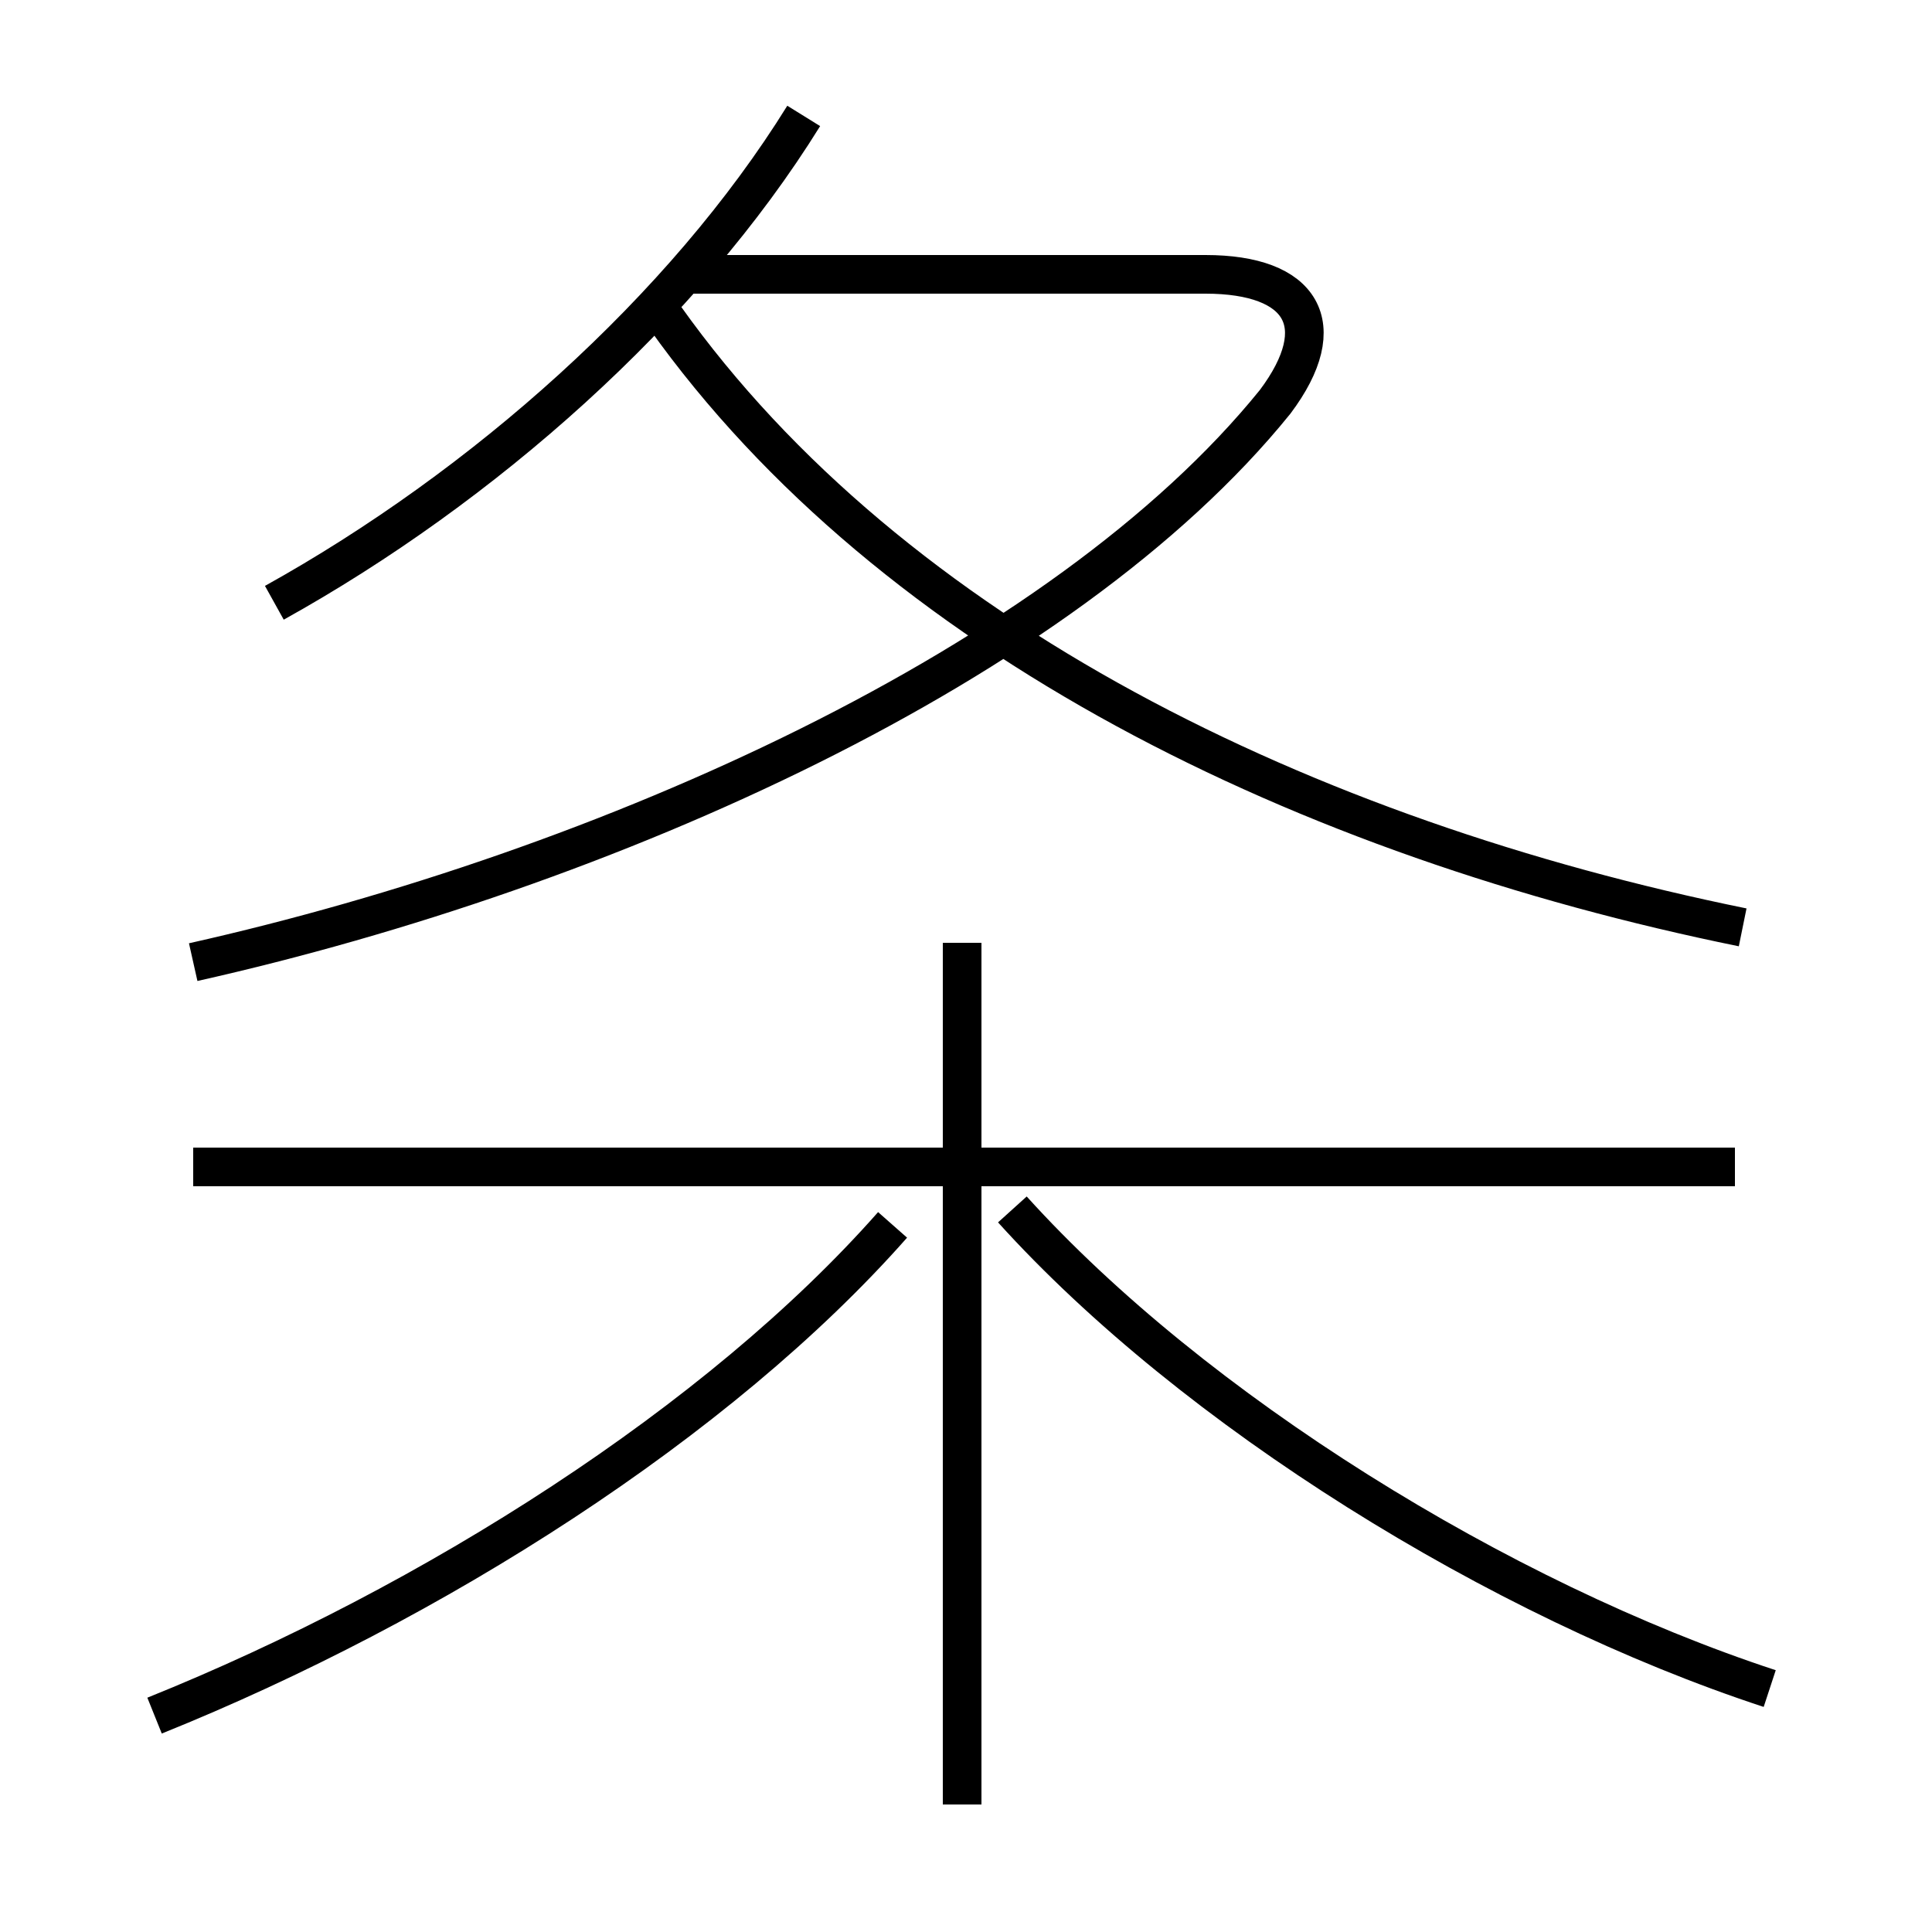 <?xml version='1.0' encoding='utf8'?>
<svg viewBox="0.0 -6.0 50.0 50.0" version="1.1" xmlns="http://www.w3.org/2000/svg">
<rect x="0.0" y="-6.0" width="50.0" height="50.0" fill="#808080" stroke="none"/>
<rect x="-1000" y="-1000" width="2000" height="2000" stroke="white" fill="white"/>
<g style="fill:white;stroke:#000000;  stroke-width:1">
<path d="M 5.0 -19.1 C 15.7 -21.5 27.5 -26.8 33.0 -33.6 C 34.5 -35.6 33.7 -36.9 31.2 -36.9 L 17.5 -36.9 M 4.0 0.4 C 11.2 -2.5 18.6 -7.2 23.1 -12.3 M 24.9 2.7 L 24.9 -19.6 M 44.9 -13.8 L 5.0 -13.8 M 45.8 -0.3 C 38.8 -2.6 30.9 -7.5 26.2 -12.7 M 7.1 -28.4 C 12.5 -31.4 17.7 -36.0 20.8 -41.0 M 45.1 -20.0 C 33.8 -22.3 23.1 -27.5 17.2 -35.8" transform="translate(0.0 38.0)" />
</g>
</svg>